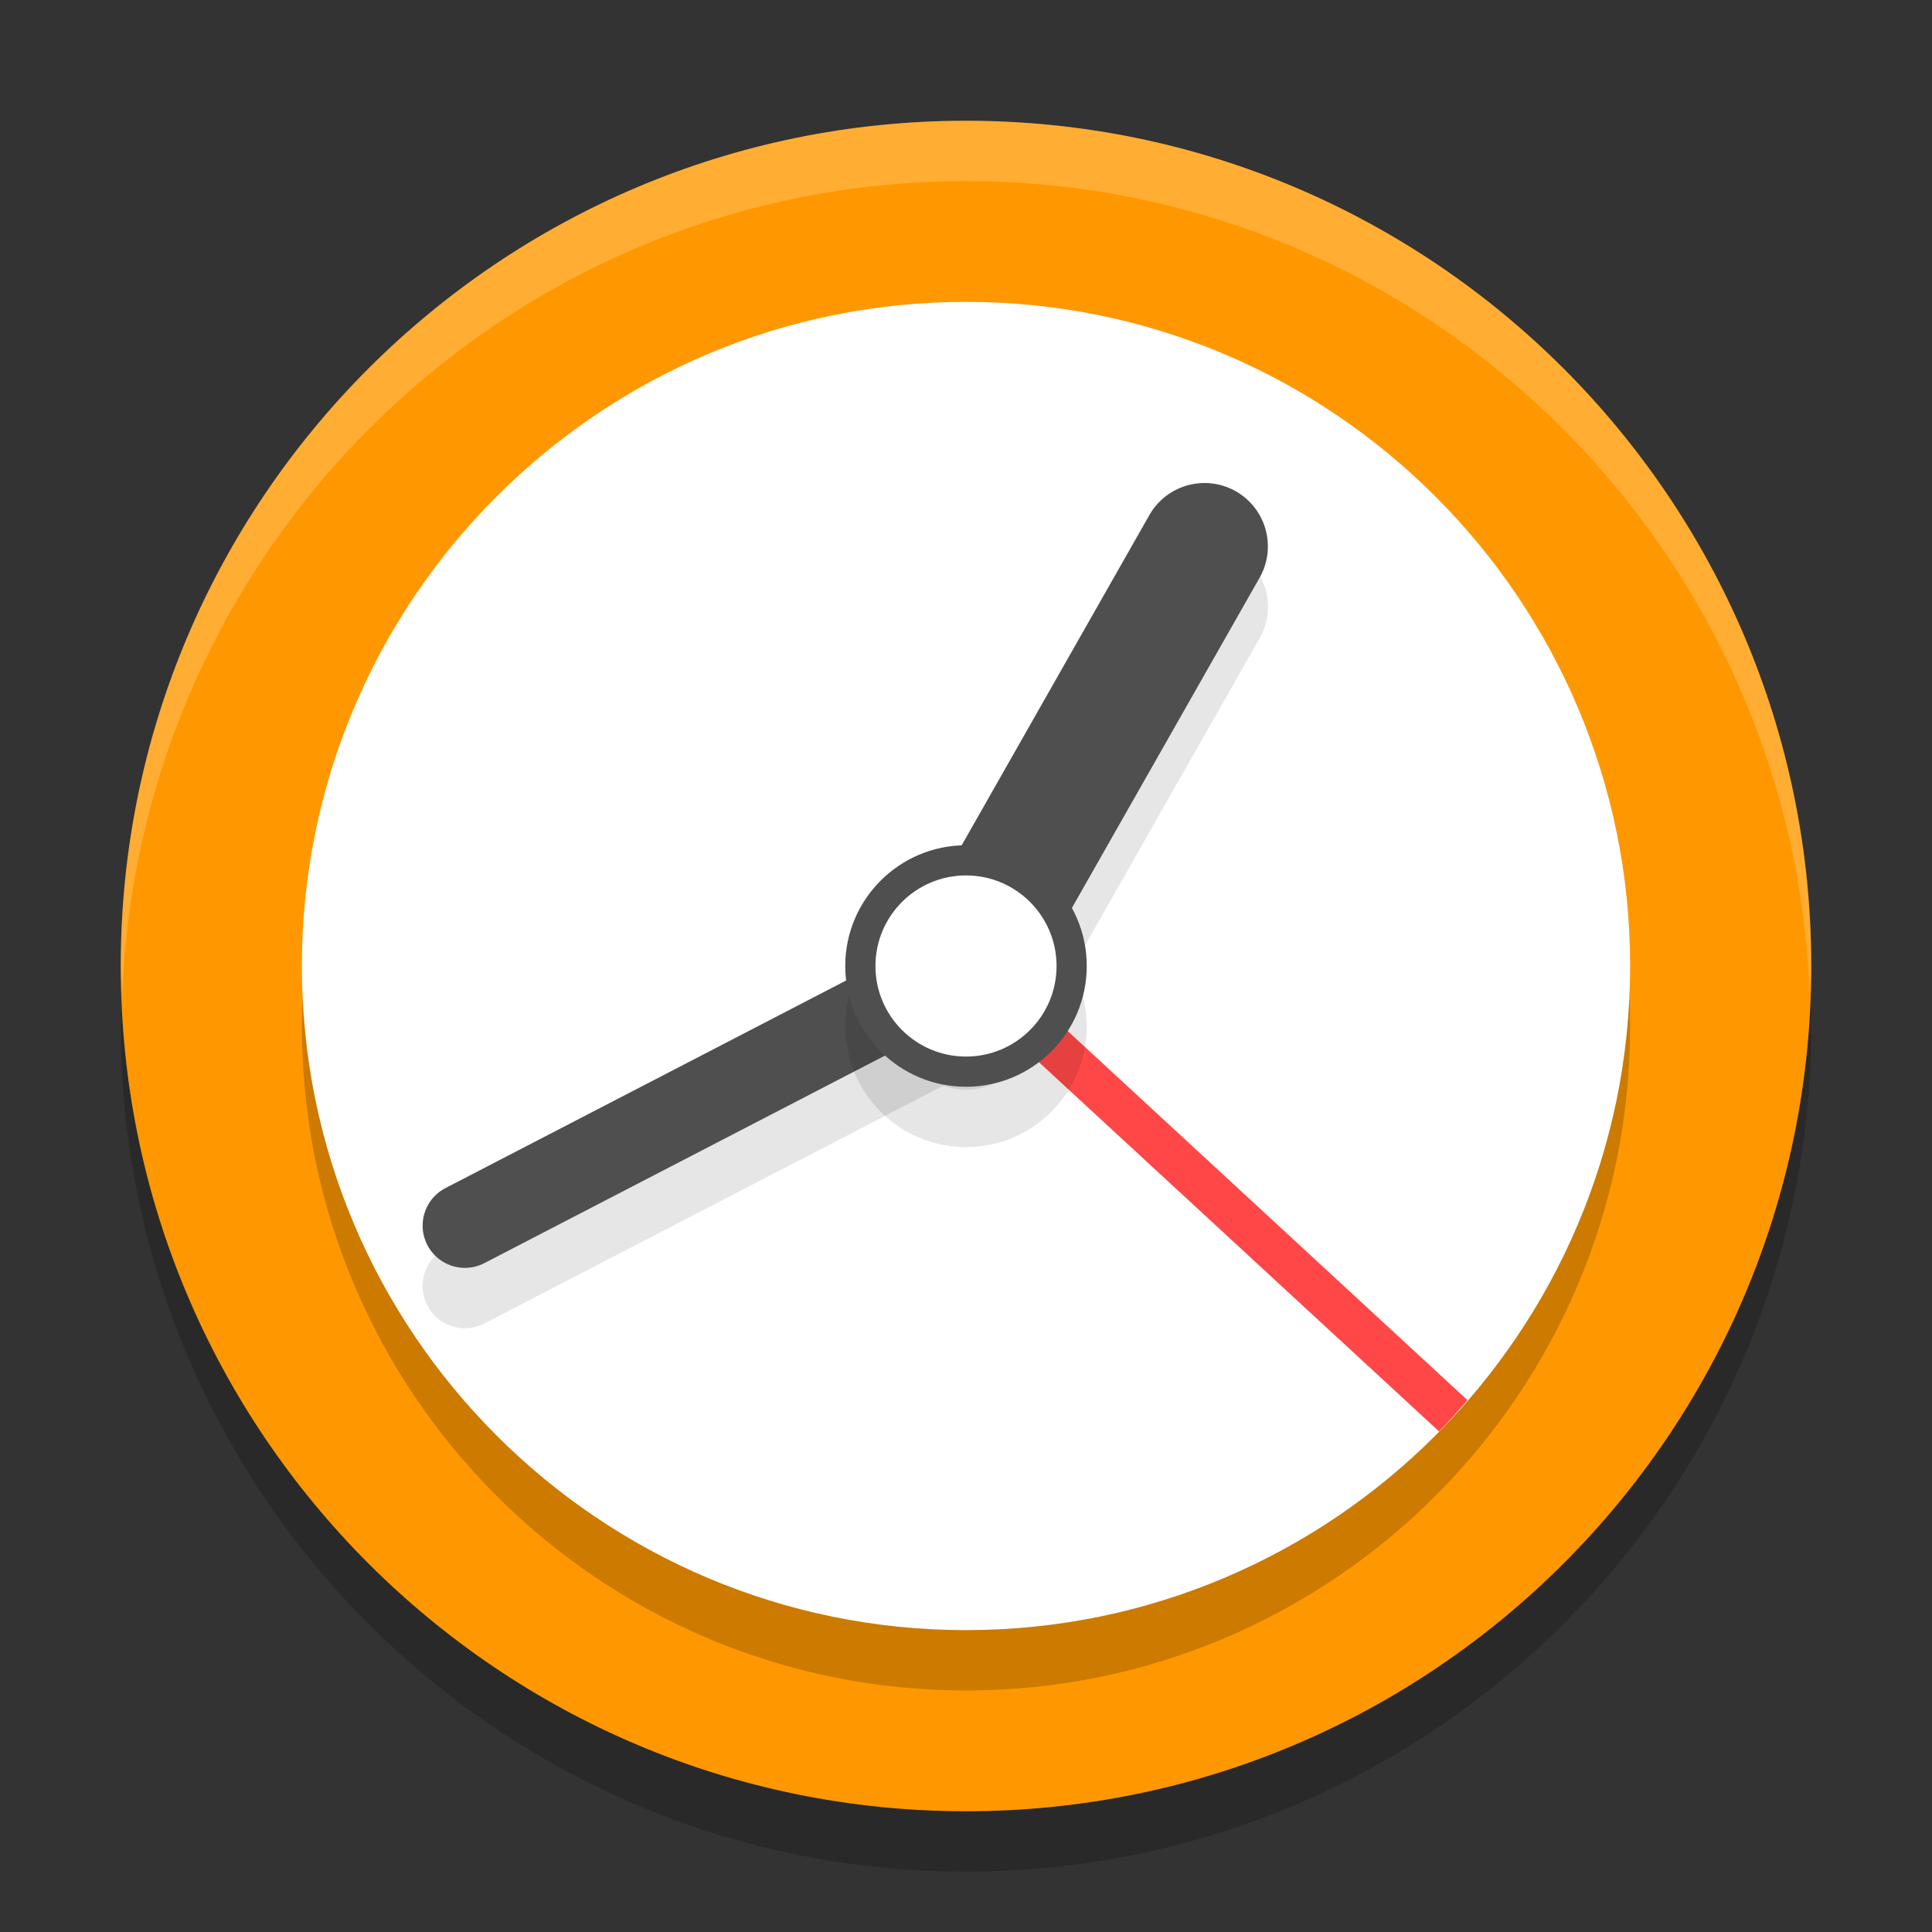 <?xml version="1.0" encoding="UTF-8"?>
<svg width="32" height="32" version="1.1" xmlns="http://www.w3.org/2000/svg">
 <rect width="100%" height="100%" fill="#333333" stroke="none"/>
 <g id="view-refresh" transform="translate(-250 54)">
  <path d="m282-38h16v16h-16z" opacity=".001"/>
  <g transform="translate(281.97 -37)">
   <g transform="translate(-485.03 -41.017)">
    <path d="m499.06 49.018c0 3.314-2.686 6-6 6-3.28 0-5.94-2.633-5.994-5.9a1 1 0 0 1-6e-3 -0.1 1 1 0 0 1 1-1 1 1 0 0 1 1 1c0 2.209 1.791 4 4 4s4-1.791 4-4-1.791-4-4-4v2l-4-3 4-3v2c3.314 0 6 2.686 6 6z" fill="#dfdfdf"/>
   </g>
  </g>
 </g>
 <g id="view-history">
  <rect width="32" height="32" opacity=".001"/>
  <path d="m16 3c-7.725 0-14 6.275-14 14 0 7.725 6.275 14 14 14 7.725 0 14-6.275 14-14 0-7.725-6.275-14-14-14z" opacity=".2"/>
  <path d="m16 2c-7.725 0-14 6.275-14 14 0 7.725 6.275 14 14 14 7.725 0 14-6.275 14-14 0-7.725-6.275-14-14-14z" fill="#ff9800"/>
  <path d="m16 6c-6.069 0-11 4.931-11 11 0 6.069 4.931 11 11 11 6.069 0 11-4.931 11-11 0-6.069-4.931-11-11-11z" opacity=".2"/>
  <path d="m16 5c-6.069 0-11 4.931-11 11 0 6.069 4.931 11 11 11 6.069 0 11-4.931 11-11 0-6.069-4.931-11-11-11z" fill="#fff"/>
  <path d="m16.238 15.742-0.477 0.516 8.074 7.451c0.164-0.166 0.318-0.341 0.471-0.518z" fill="#ff4747"/>
  <path d="m15.99 16.301a0.7 0.7 0 0 0-0.312 0.078l-8.299 4.299a0.7 0.7 0 0 0-0.301 0.943 0.7 0.7 0 0 0 0.943 0.301l8.301-4.301a0.7 0.7 0 0 0 0.299-0.943 0.7 0.7 0 0 0-0.631-0.377z" opacity=".1"/>
  <path d="M 7.7,20.3 16,16" fill="none" stroke="#4f4f4f" stroke-linecap="round" stroke-linejoin="round" stroke-width="1.4"/>
  <path d="m19.977 9a1.05 1.05 0 0 0-0.939 0.531l-3.949 6.949a1.05 1.05 0 0 0 0.393 1.432 1.05 1.05 0 0 0 1.432-0.393l3.951-6.951a1.05 1.05 0 0 0-0.395-1.432 1.05 1.05 0 0 0-0.492-0.137z" opacity=".1"/>
  <path d="m16 16 3.95-6.95" fill="none" stroke="#4f4f4f" stroke-linecap="round" stroke-linejoin="round" stroke-width="2.1"/>
  <path d="m16 15c-1.103 0-2 0.896-2 2s0.896 2 2 2 2-0.896 2-2-0.896-2-2-2z" opacity=".1"/>
  <path d="m16 14c-1.103 0-2 0.896-2 2s0.896 2 2 2 2-0.896 2-2-0.896-2-2-2z" fill="#4f4f4f"/>
  <path d="m16 2c-7.725 0-14 6.275-14 14 0 0.169 0.019 0.333 0.025 0.5 0.266-7.492 6.419-13.5 13.975-13.5 7.556 0 13.709 6.008 13.975 13.5 0.006-0.167 0.025-0.331 0.025-0.5 0-7.725-6.275-14-14-14z" fill="#fff" opacity=".2"/>
  <path d="m16 14.5c-0.828 0-1.5 0.672-1.5 1.5s0.672 1.5 1.5 1.5 1.5-0.672 1.5-1.5-0.672-1.5-1.5-1.5z" fill="#fff"/>
 </g>
</svg>

